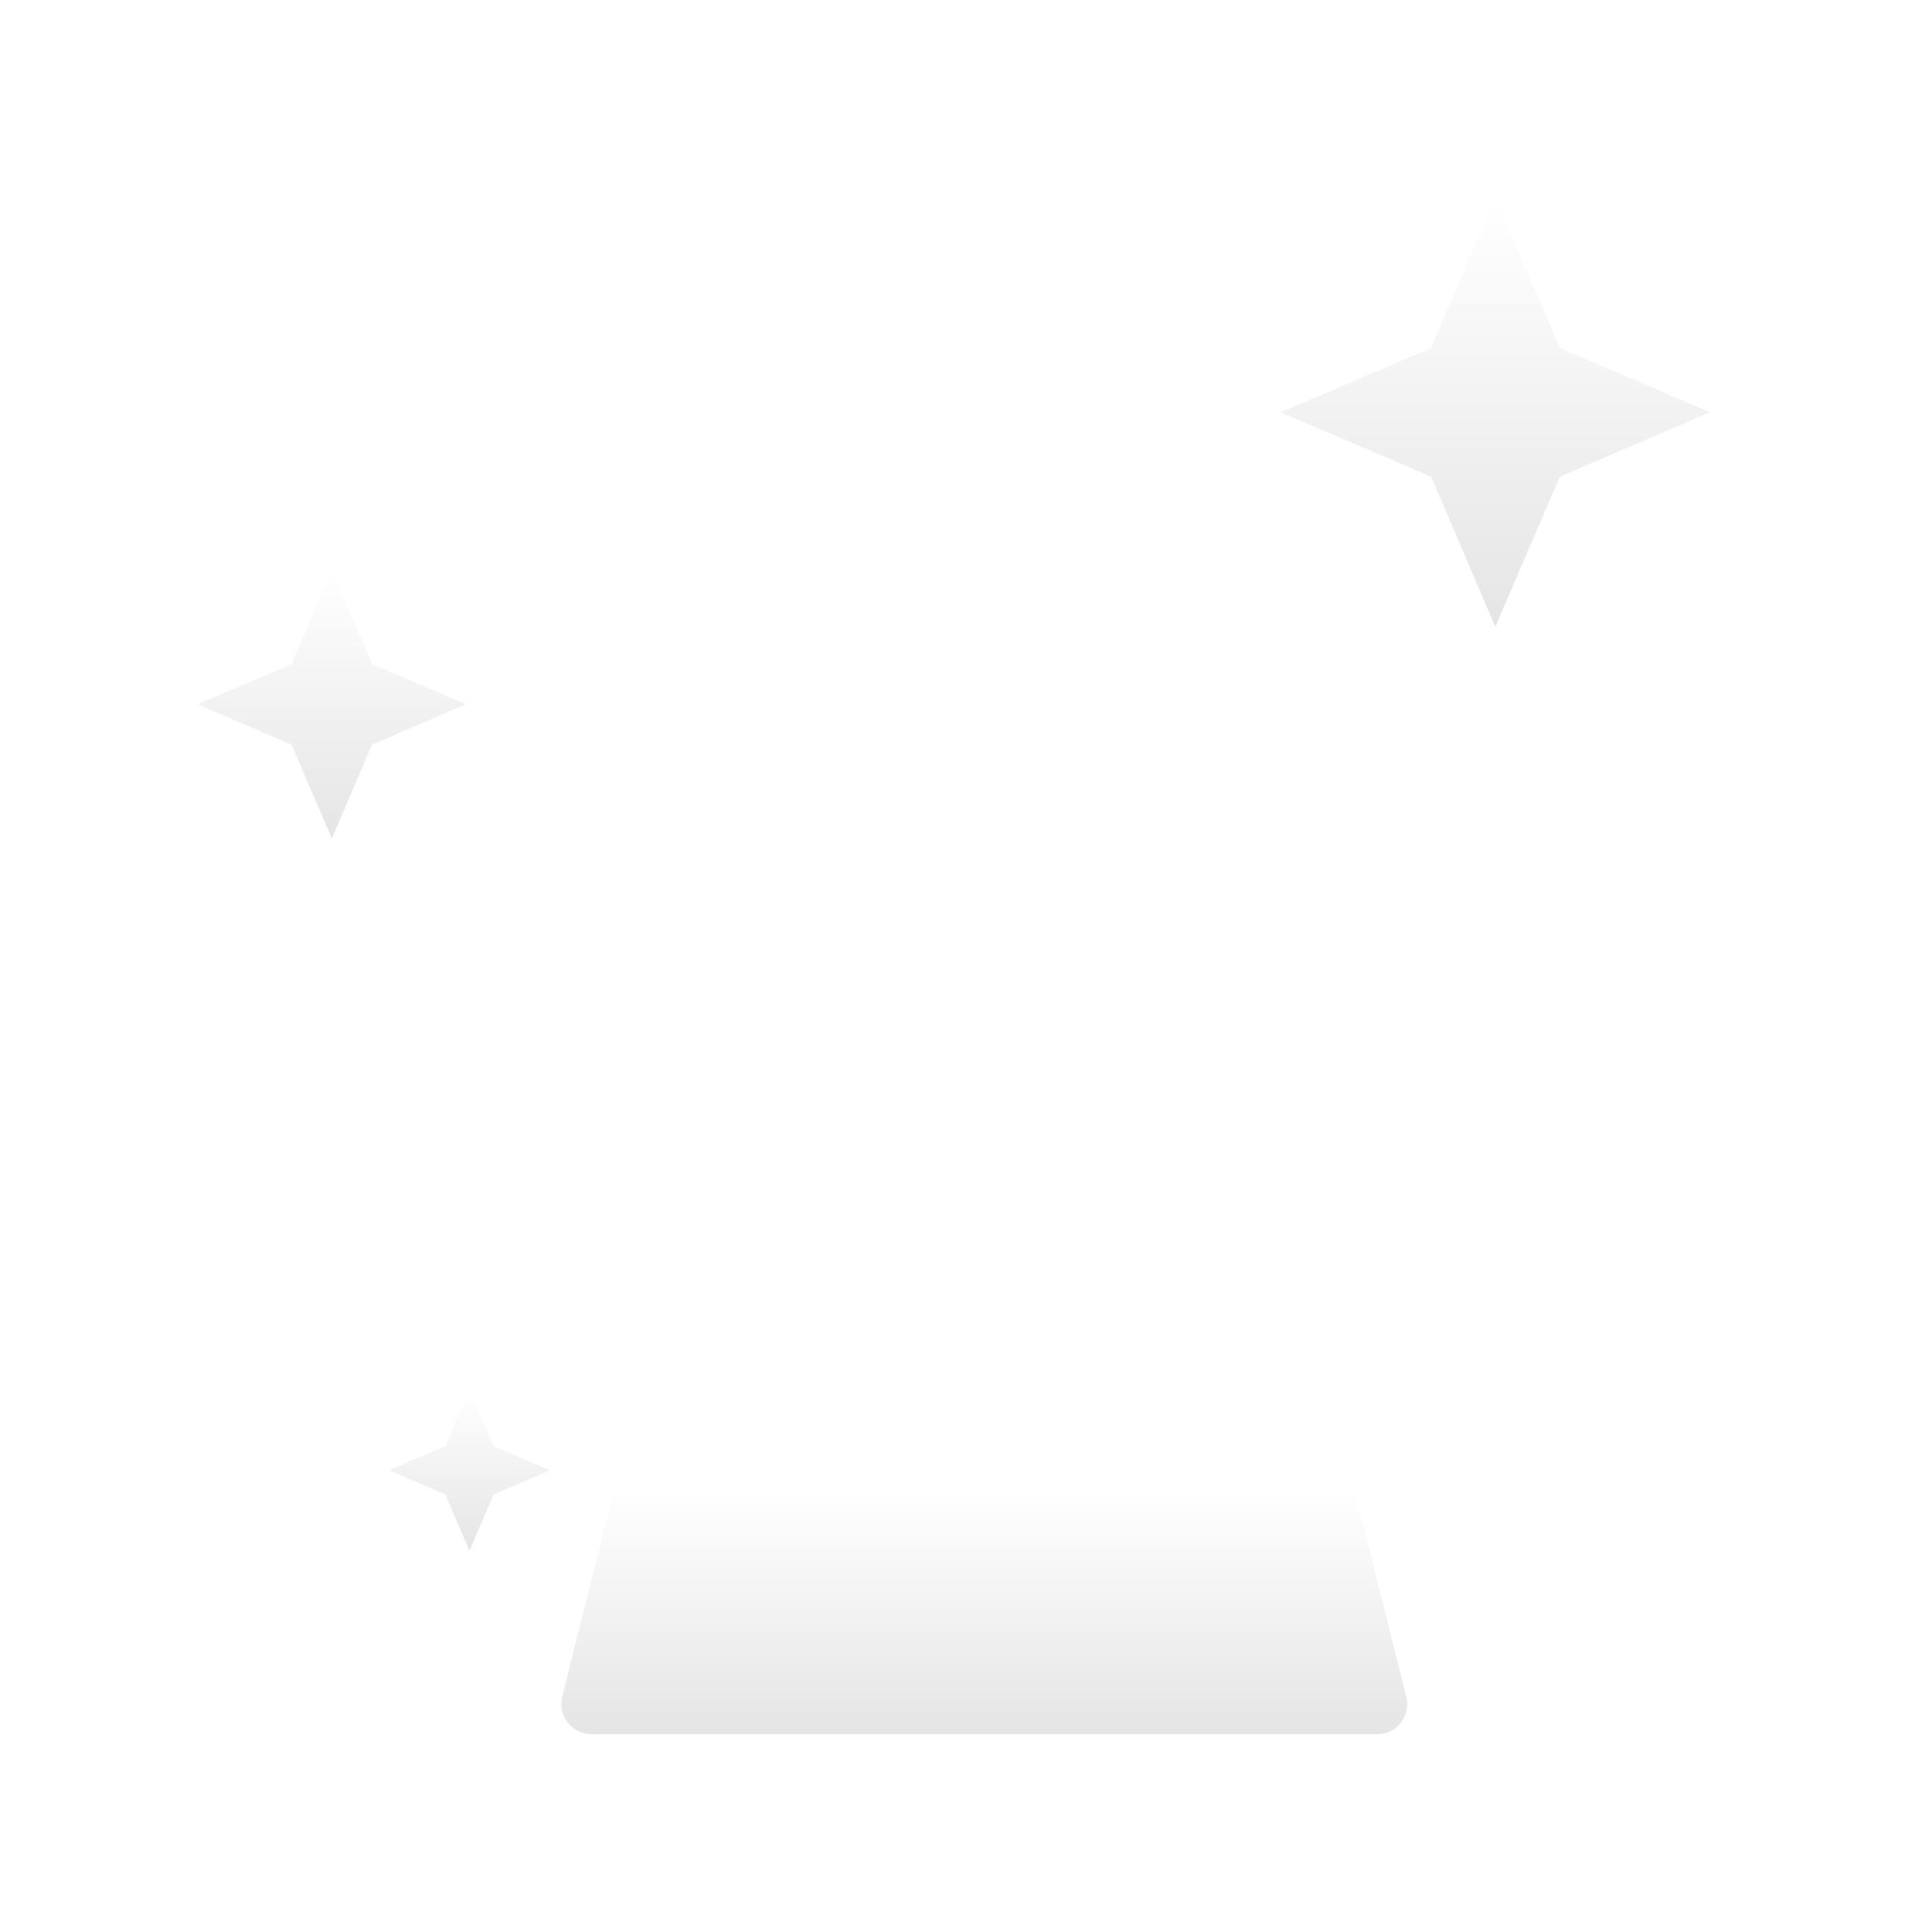 <svg width="87" height="88" viewBox="0 0 87 88" fill="none" xmlns="http://www.w3.org/2000/svg">
<g filter="url(#filter0_d_1_2097)">
<g filter="url(#filter1_d_1_2097)">
<path d="M65.084 44.968L59.874 63.158H29.784L24.582 44.971L41.538 23.179V39.191C40.323 39.653 39.212 40.368 38.285 41.296C37.053 42.528 36.195 44.082 35.807 45.776L35.735 46.117C35.507 47.311 35.518 48.539 35.765 49.73C36.012 50.921 36.492 52.051 37.176 53.057C37.861 54.063 38.736 54.924 39.753 55.591C40.77 56.258 41.909 56.717 43.104 56.944V56.945C44.299 57.172 45.527 57.162 46.718 56.914C47.909 56.667 49.04 56.187 50.045 55.503C51.051 54.819 51.911 53.943 52.579 52.926C53.246 51.909 53.706 50.771 53.933 49.576C54.16 48.381 54.15 47.152 53.903 45.961C53.655 44.77 53.175 43.639 52.491 42.634C51.806 41.628 50.93 40.768 49.913 40.101C49.351 39.733 48.753 39.429 48.128 39.192V23.179L65.084 44.968Z" stroke="white" stroke-width="3.853" shape-rendering="crispEdges"/>
</g>
<path d="M26.976 79H62.733C62.913 78.999 63.091 78.963 63.257 78.894C63.422 78.824 63.573 78.723 63.7 78.595C63.826 78.468 63.927 78.317 63.995 78.15C64.063 77.984 64.098 77.806 64.097 77.626C64.097 77.512 64.083 77.399 64.055 77.289L61.683 67.816H27.979L25.612 77.286C25.567 77.46 25.557 77.642 25.582 77.82C25.607 77.998 25.668 78.169 25.759 78.324C25.85 78.479 25.971 78.614 26.115 78.722C26.259 78.83 26.423 78.909 26.597 78.953C26.707 78.981 26.82 78.995 26.934 78.995L26.976 79Z" fill="url(#paint0_linear_1_2097)"/>
<path d="M15.113 25.971L16.947 30.251L21.227 32.084L16.947 33.917L15.113 38.197L13.28 33.917L9 32.084L13.28 30.251L15.113 25.971Z" fill="url(#paint1_linear_1_2097)"/>
<path d="M21.385 63.31L22.484 65.876L25.051 66.975L22.484 68.075L21.385 70.641L20.285 68.075L17.719 66.975L20.285 65.876L21.385 63.31Z" fill="url(#paint2_linear_1_2097)"/>
<path d="M68.112 9L71.046 15.847L77.893 18.782L71.046 21.717L68.112 28.556L65.19 21.717L58.342 18.782L65.19 15.852L68.112 9Z" fill="url(#paint3_linear_1_2097)"/>
</g>
<defs>
<filter id="filter0_d_1_2097" x="0.009" y="0.009" width="86.876" height="87.982" filterUnits="userSpaceOnUse" color-interpolation-filters="sRGB">
<feFlood flood-opacity="0" result="BackgroundImageFix"/>
<feColorMatrix in="SourceAlpha" type="matrix" values="0 0 0 0 0 0 0 0 0 0 0 0 0 0 0 0 0 0 127 0" result="hardAlpha"/>
<feOffset/>
<feGaussianBlur stdDeviation="4.496"/>
<feComposite in2="hardAlpha" operator="out"/>
<feColorMatrix type="matrix" values="0 0 0 0 1 0 0 0 0 1 0 0 0 0 1 0 0 0 0.25 0"/>
<feBlend mode="normal" in2="BackgroundImageFix" result="effect1_dropShadow_1_2097"/>
<feBlend mode="normal" in="SourceGraphic" in2="effect1_dropShadow_1_2097" result="shape"/>
</filter>
<filter id="filter1_d_1_2097" x="13.609" y="8.575" width="62.449" height="65.502" filterUnits="userSpaceOnUse" color-interpolation-filters="sRGB">
<feFlood flood-opacity="0" result="BackgroundImageFix"/>
<feColorMatrix in="SourceAlpha" type="matrix" values="0 0 0 0 0 0 0 0 0 0 0 0 0 0 0 0 0 0 127 0" result="hardAlpha"/>
<feOffset/>
<feGaussianBlur stdDeviation="4.496"/>
<feComposite in2="hardAlpha" operator="out"/>
<feColorMatrix type="matrix" values="0 0 0 0 1 0 0 0 0 1 0 0 0 0 1 0 0 0 0.25 0"/>
<feBlend mode="normal" in2="BackgroundImageFix" result="effect1_dropShadow_1_2097"/>
<feBlend mode="normal" in="SourceGraphic" in2="effect1_dropShadow_1_2097" result="shape"/>
</filter>
<linearGradient id="paint0_linear_1_2097" x1="44.833" y1="67.816" x2="44.833" y2="79" gradientUnits="userSpaceOnUse">
<stop stop-color="white"/>
<stop offset="1" stop-color="#E5E5E5"/>
</linearGradient>
<linearGradient id="paint1_linear_1_2097" x1="15.114" y1="25.971" x2="15.114" y2="38.197" gradientUnits="userSpaceOnUse">
<stop stop-color="white"/>
<stop offset="1" stop-color="#E5E5E5"/>
</linearGradient>
<linearGradient id="paint2_linear_1_2097" x1="21.385" y1="63.31" x2="21.385" y2="70.641" gradientUnits="userSpaceOnUse">
<stop stop-color="white"/>
<stop offset="1" stop-color="#E5E5E5"/>
</linearGradient>
<linearGradient id="paint3_linear_1_2097" x1="68.118" y1="9" x2="68.118" y2="28.556" gradientUnits="userSpaceOnUse">
<stop stop-color="white"/>
<stop offset="1" stop-color="#E5E5E5"/>
</linearGradient>
</defs>
</svg>
